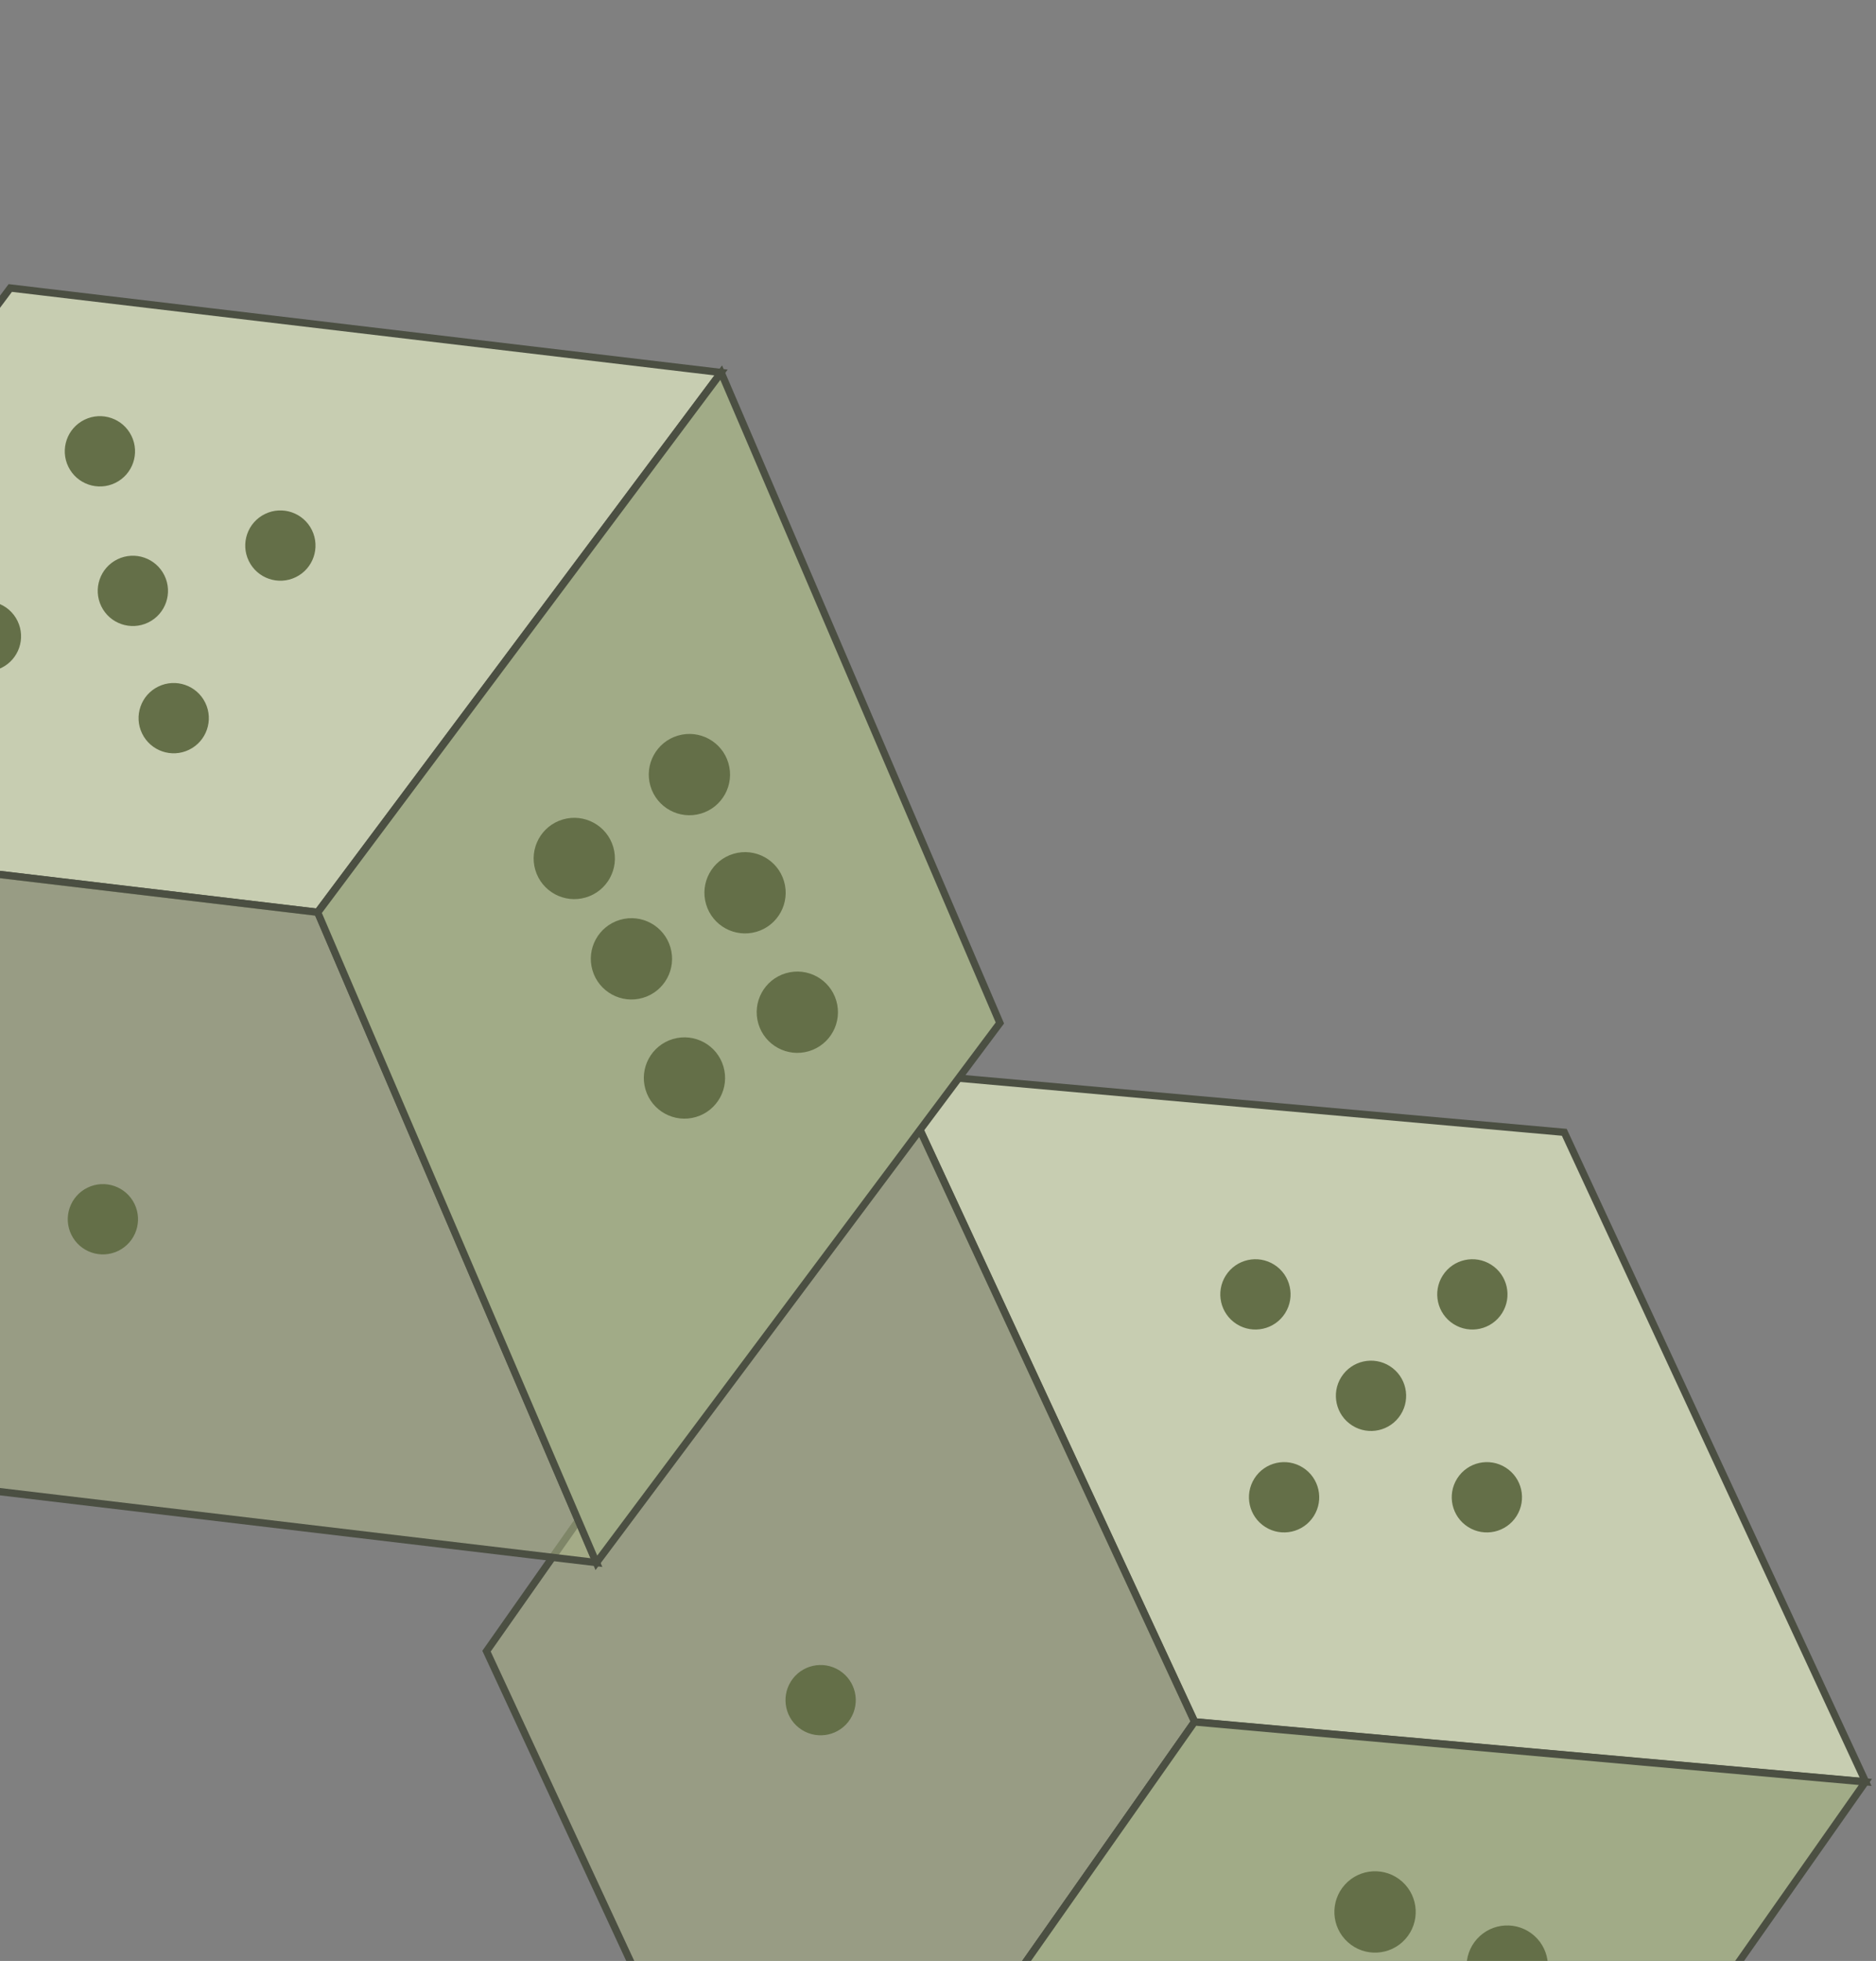 <svg width="201" height="210" viewBox="0 0 201 210" fill="none" xmlns="http://www.w3.org/2000/svg">
<rect x="0" y="0" width="201" height="210" fill="#808080" stroke="none"/>
<g opacity="0.65">
<rect width="76.685" height="72.174" transform="matrix(0.421 0.907 -0.996 -0.089 167.602 121.26)" fill="#EDF6CB" stroke="#2E3421" stroke-width="0.902"/>
<rect width="76.685" height="75.783" transform="matrix(0.421 0.907 -0.575 0.818 95.703 114.834)" fill="#C8D68E" fill-opacity="0.52" stroke="#2E3421" stroke-width="0.902"/>
<rect width="72.174" height="75.783" transform="matrix(0.996 0.089 -0.575 0.818 127.977 184.404)" fill="#B2C28A" stroke="#2E3421" stroke-width="0.902"/>
<circle cx="3.764" cy="3.764" r="3.764" transform="matrix(-0.535 0.845 0.845 0.535 86.758 176.877)" fill="#546629"/>
<circle cx="4.355" cy="4.355" r="4.355" transform="matrix(-0.669 0.744 0.744 0.669 161.164 204.402)" fill="#546629"/>
<circle cx="4.355" cy="4.355" r="4.355" transform="matrix(-0.669 0.744 0.744 0.669 147 198.598)" fill="#546629"/>
<circle cx="4.355" cy="4.355" r="4.355" transform="matrix(-0.669 0.744 0.744 0.669 141.07 209.477)" fill="#546629"/>
<circle cx="3.764" cy="3.764" r="3.764" transform="matrix(-0.535 0.845 0.845 0.535 156.586 133.422)" fill="#546629"/>
<circle cx="3.764" cy="3.764" r="3.764" transform="matrix(-0.535 0.845 0.845 0.535 133.344 133.422)" fill="#546629"/>
<circle cx="3.764" cy="3.764" r="3.764" transform="matrix(-0.535 0.845 0.845 0.535 145.727 144.285)" fill="#546629"/>
<circle cx="3.764" cy="3.764" r="3.764" transform="matrix(-0.535 0.845 0.845 0.535 158.141 155.15)" fill="#546629"/>
<circle cx="3.764" cy="3.764" r="3.764" transform="matrix(-0.535 0.845 0.845 0.535 136.414 155.15)" fill="#546629"/>
<rect width="76.685" height="72.174" transform="matrix(0.993 0.118 -0.599 0.801 1.102 30.842)" fill="#EDF6CB" stroke="#2E3421" stroke-width="0.902"/>
<rect width="76.685" height="75.783" transform="matrix(0.993 0.118 0.394 0.919 -42.094 88.647)" fill="#C8D68E" fill-opacity="0.52" stroke="#2E3421" stroke-width="0.902"/>
<rect width="72.174" height="75.783" transform="matrix(0.599 -0.801 0.394 0.919 34.039 97.719)" fill="#B2C28A" stroke="#2E3421" stroke-width="0.902"/>
<circle cx="3.764" cy="3.764" r="3.764" transform="matrix(0.438 0.899 0.899 -0.438 5.992 128.836)" fill="#546629"/>
<circle cx="4.355" cy="4.355" r="4.355" transform="matrix(0.282 0.959 0.959 -0.282 68.461 80.004)" fill="#546629"/>
<circle cx="4.355" cy="4.355" r="4.355" transform="matrix(0.282 0.959 0.959 -0.282 56.125 88.986)" fill="#546629"/>
<circle cx="4.355" cy="4.355" r="4.355" transform="matrix(0.282 0.959 0.959 -0.282 62.25 99.734)" fill="#546629"/>
<circle cx="4.355" cy="4.355" r="4.355" transform="matrix(0.282 0.959 0.959 -0.282 74.422 92.66)" fill="#546629"/>
<circle cx="4.355" cy="4.355" r="4.355" transform="matrix(0.282 0.959 0.959 -0.282 67.93 112.496)" fill="#546629"/>
<circle cx="4.355" cy="4.355" r="4.355" transform="matrix(0.282 0.959 0.959 -0.282 80.023 105.451)" fill="#546629"/>
<circle cx="3.764" cy="3.764" r="3.764" transform="matrix(0.438 0.899 0.899 -0.438 5.672 46.596)" fill="#546629"/>
<circle cx="3.764" cy="3.764" r="3.764" transform="matrix(0.438 0.899 0.899 -0.438 -6.539 66.41)" fill="#546629"/>
<circle cx="3.764" cy="3.764" r="3.764" transform="matrix(0.438 0.899 0.899 -0.438 9.203 61.543)" fill="#546629"/>
<circle cx="3.764" cy="3.764" r="3.764" transform="matrix(0.438 0.899 0.899 -0.438 25.008 56.691)" fill="#546629"/>
<circle cx="3.764" cy="3.764" r="3.764" transform="matrix(0.438 0.899 0.899 -0.438 13.578 75.172)" fill="#546629"/>
</g>
</svg>
